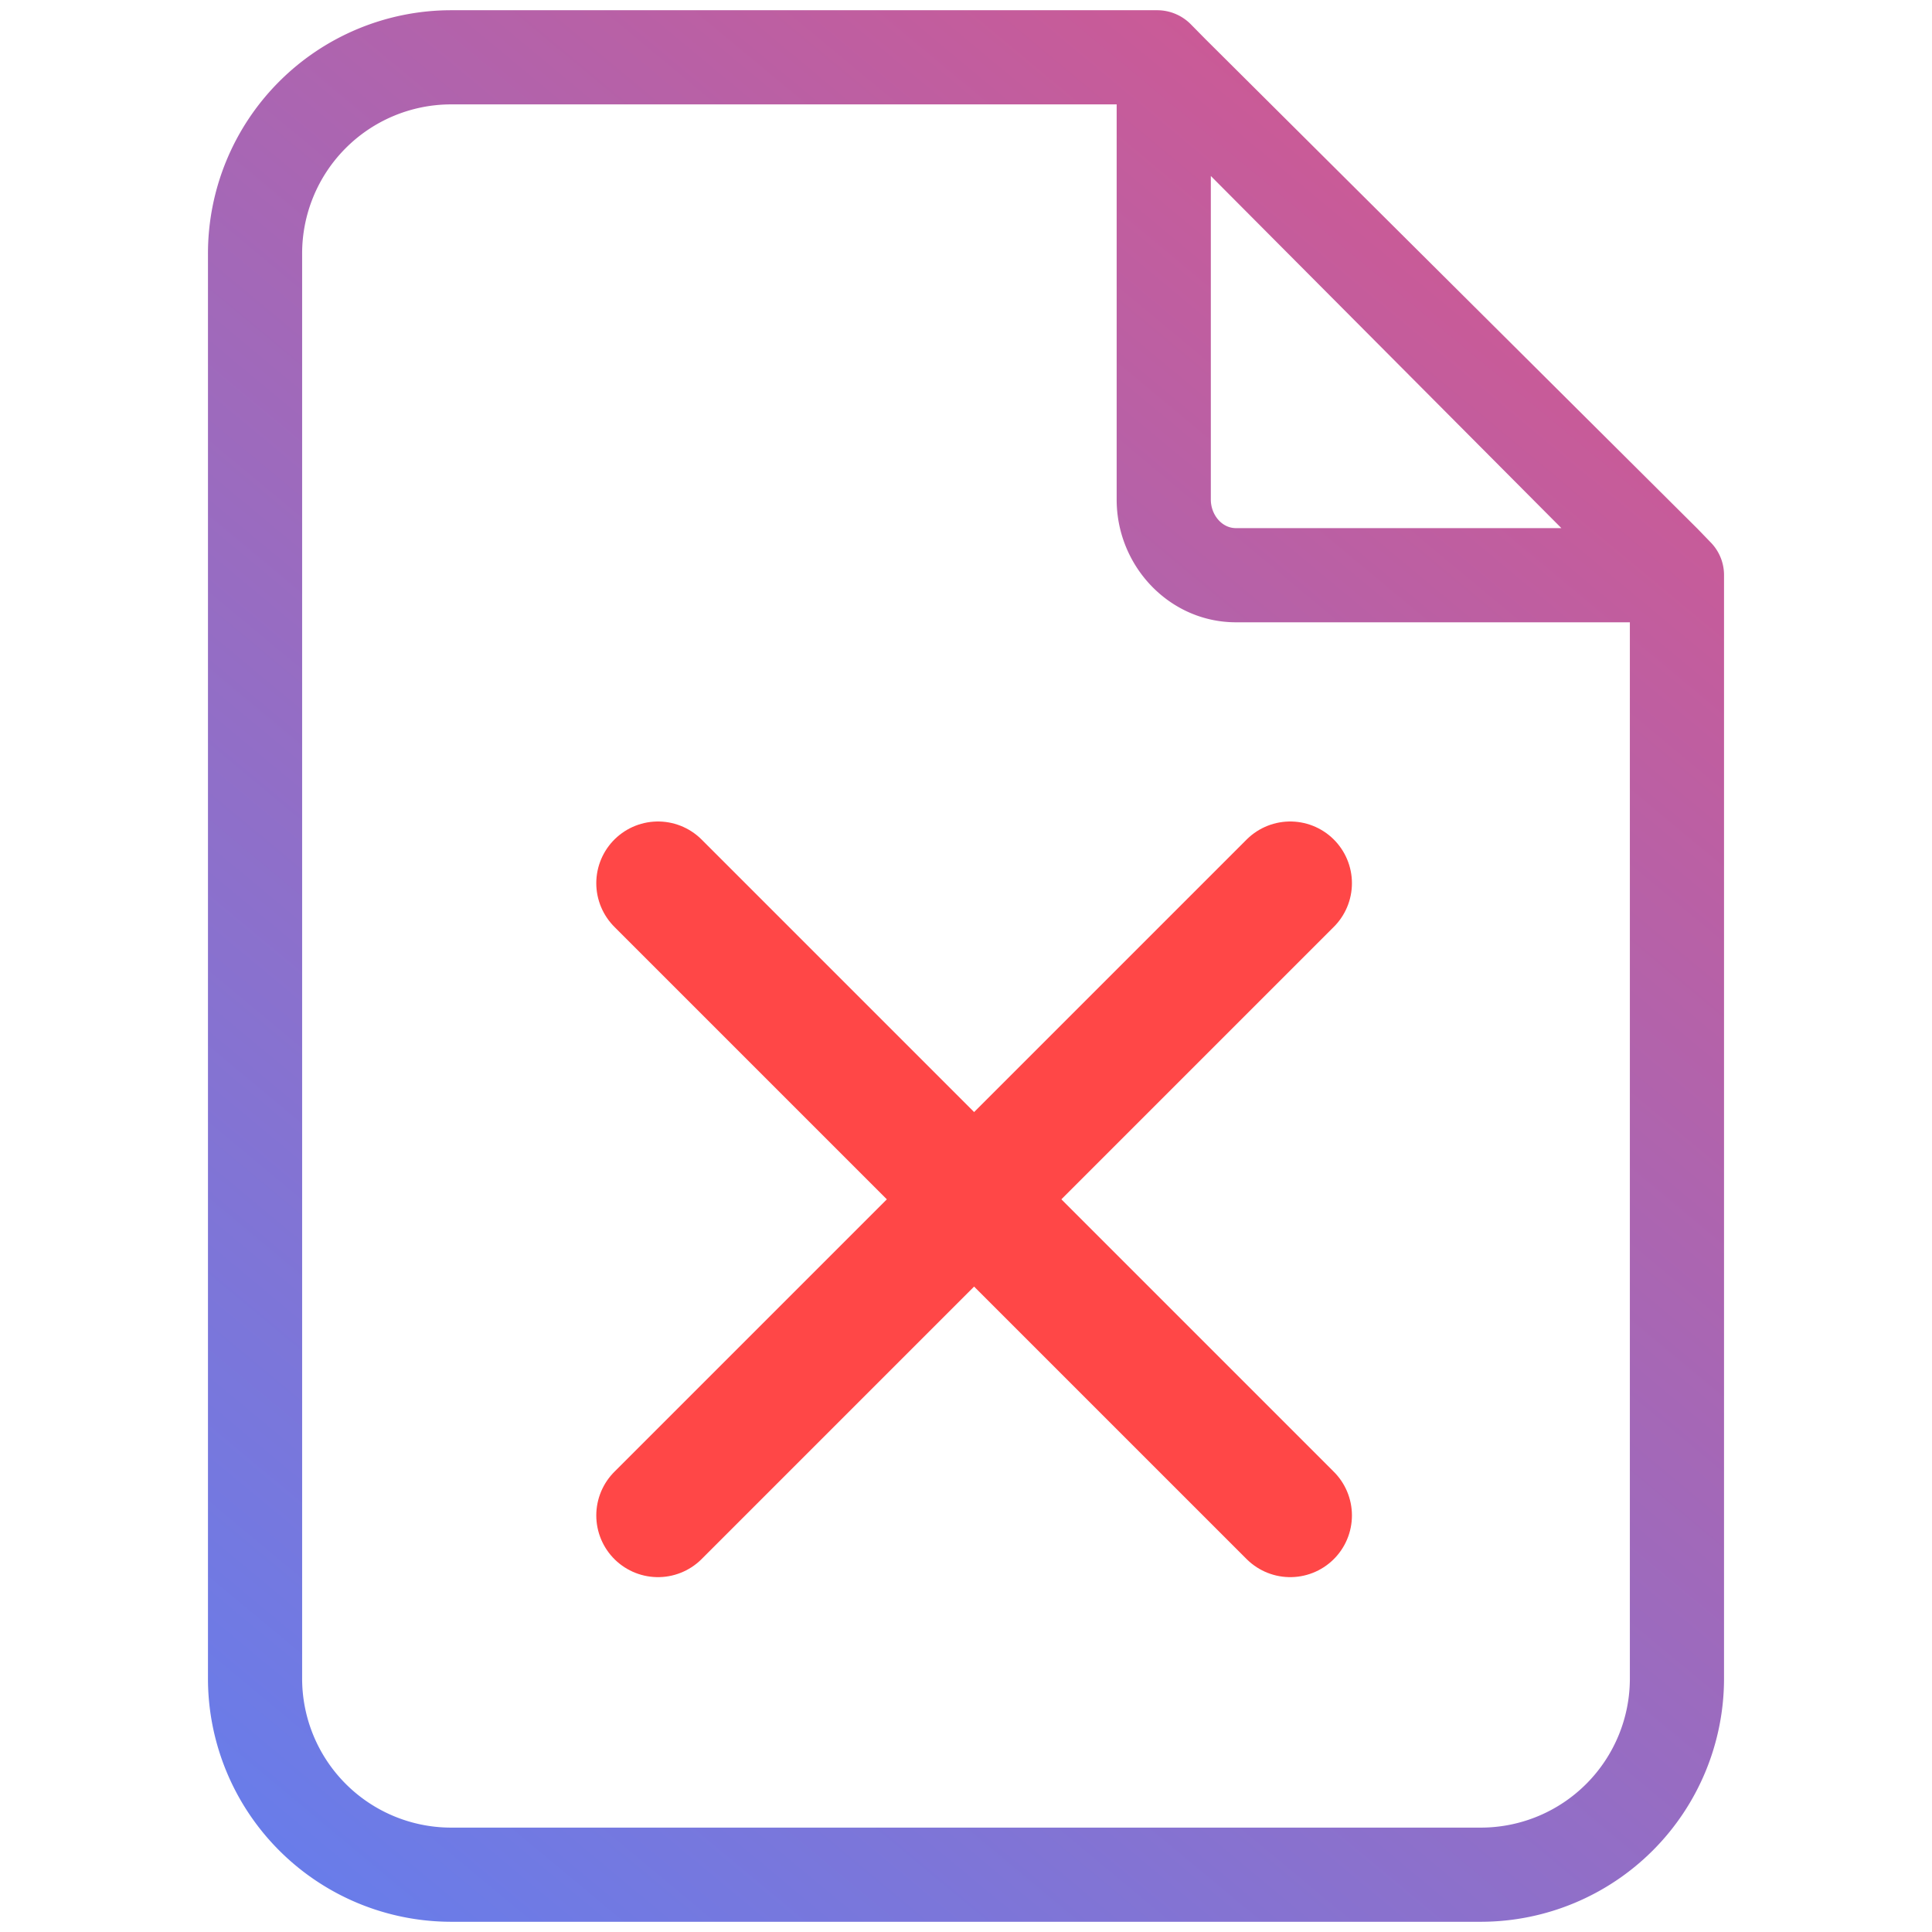 <?xml version="1.0" encoding="UTF-8" standalone="no"?>
<svg
   xmlns="http://www.w3.org/2000/svg"
   xmlns:xlink="http://www.w3.org/1999/xlink"
   id="svg12"
   version="1.1"
   height="512"
   width="512"
   viewBox="0 0 512 512">
  <defs
     id="defs16">
    <linearGradient
       y2="466"
       y1="18"
       x2="250.51"
       x1="250.51"
       gradientUnits="userSpaceOnUse"
       id="linearGradient4535">
      <stop
         id="stop4531"
         stop-color="#72cbf7"
         offset="0"
         style="stop-color:#d9558a;stop-opacity:1" />
      <stop
         style="stop-color:#677deb;stop-opacity:1"
         id="stop4533"
         stop-color="#ffffff"
         offset="1" />
    </linearGradient>
    <linearGradient
       id="linearGradient4527"
       gradientUnits="userSpaceOnUse"
       x1="250.51"
       x2="250.51"
       y1="18"
       y2="466">
      <stop
         offset="0"
         stop-color="#72cbf7"
         id="stop4523" />
      <stop
         offset="1"
         stop-color="#ffffff"
         id="stop4525"
         style="stop-color:#7889eb;stop-opacity:1" />
    </linearGradient>
    <linearGradient
       gradientTransform="matrix(1.248,0,0,1.248,-63.42,-63.42)"
       y2="466"
       x2="250.51"
       y1="18"
       x1="250.51"
       gradientUnits="userSpaceOnUse"
       id="linearGradient4531"
       xlink:href="#a" />
    <linearGradient
       xlink:href="#linearGradient4535"
       id="linearGradient4529"
       gradientTransform="matrix(1.248,0,0,1.248,-63.42,-63.42)"
       x1="425.333"
       y1="72.868"
       x2="108.957"
       y2="453.437" />
  </defs>
  <linearGradient
     y2="466"
     y1="18"
     x2="250.51"
     x1="250.51"
     gradientUnits="userSpaceOnUse"
     id="a">
    <stop
       id="stop2"
       stop-color="#72cbf7"
       offset="0" />
    <stop
       id="stop4"
       stop-color="#ffffff"
       offset="1" />
  </linearGradient>
  <linearGradient
     gradientTransform="matrix(1.248,0,0,1.248,-535.285,-47.149)"
     y2="466"
     y1="18"
     xlink:href="#linearGradient4527"
     x2="256"
     x1="256"
     id="b" />
  <path
     style="fill:url(#linearGradient4529);stroke-width:1.248"
     id="path10"
     d="M 449.876,140.143 319.446,10.363 315.562,6.422 a 12.541,12.541 0 0 0 -8.822,-3.712 H 119.39 A 64.485,64.485 0 0 0 55.114,67.342 V 444.658 a 64.485,64.485 0 0 0 64.276,64.633 h 273.219 a 64.485,64.485 0 0 0 64.276,-64.633 V 152.563 a 12.361,12.361 0 0 0 -3.532,-8.821 z M 320.882,46.636 413.786,139.961 h -86.227 c -3.882,0 -6.677,-3.68 -6.677,-7.56 z m 111.049,398.022 a 39.503,39.503 0 0 1 -39.321,39.678 H 119.39 A 39.503,39.503 0 0 1 80.069,444.658 V 67.342 A 39.503,39.503 0 0 1 119.39,27.664 H 295.927 V 132.401 c 0,17.64 13.99,32.515 31.631,32.515 h 104.372 z" />
  <path
     style="fill:none;stroke:#ff4747;stroke-width:32.706;stroke-linecap:round;stroke-linejoin:miter;stroke-miterlimit:4;stroke-dasharray:none;stroke-opacity:1"
     d="M 174.374,234.056 341.923,401.605"
     id="path4537" />
  <path
     style="fill:none;stroke:#ff4747;stroke-width:32.706;stroke-linecap:round;stroke-linejoin:miter;stroke-miterlimit:4;stroke-dasharray:none;stroke-opacity:1"
     d="M 341.923,234.056 174.374,401.605"
     id="path4537-0" />
</svg>
